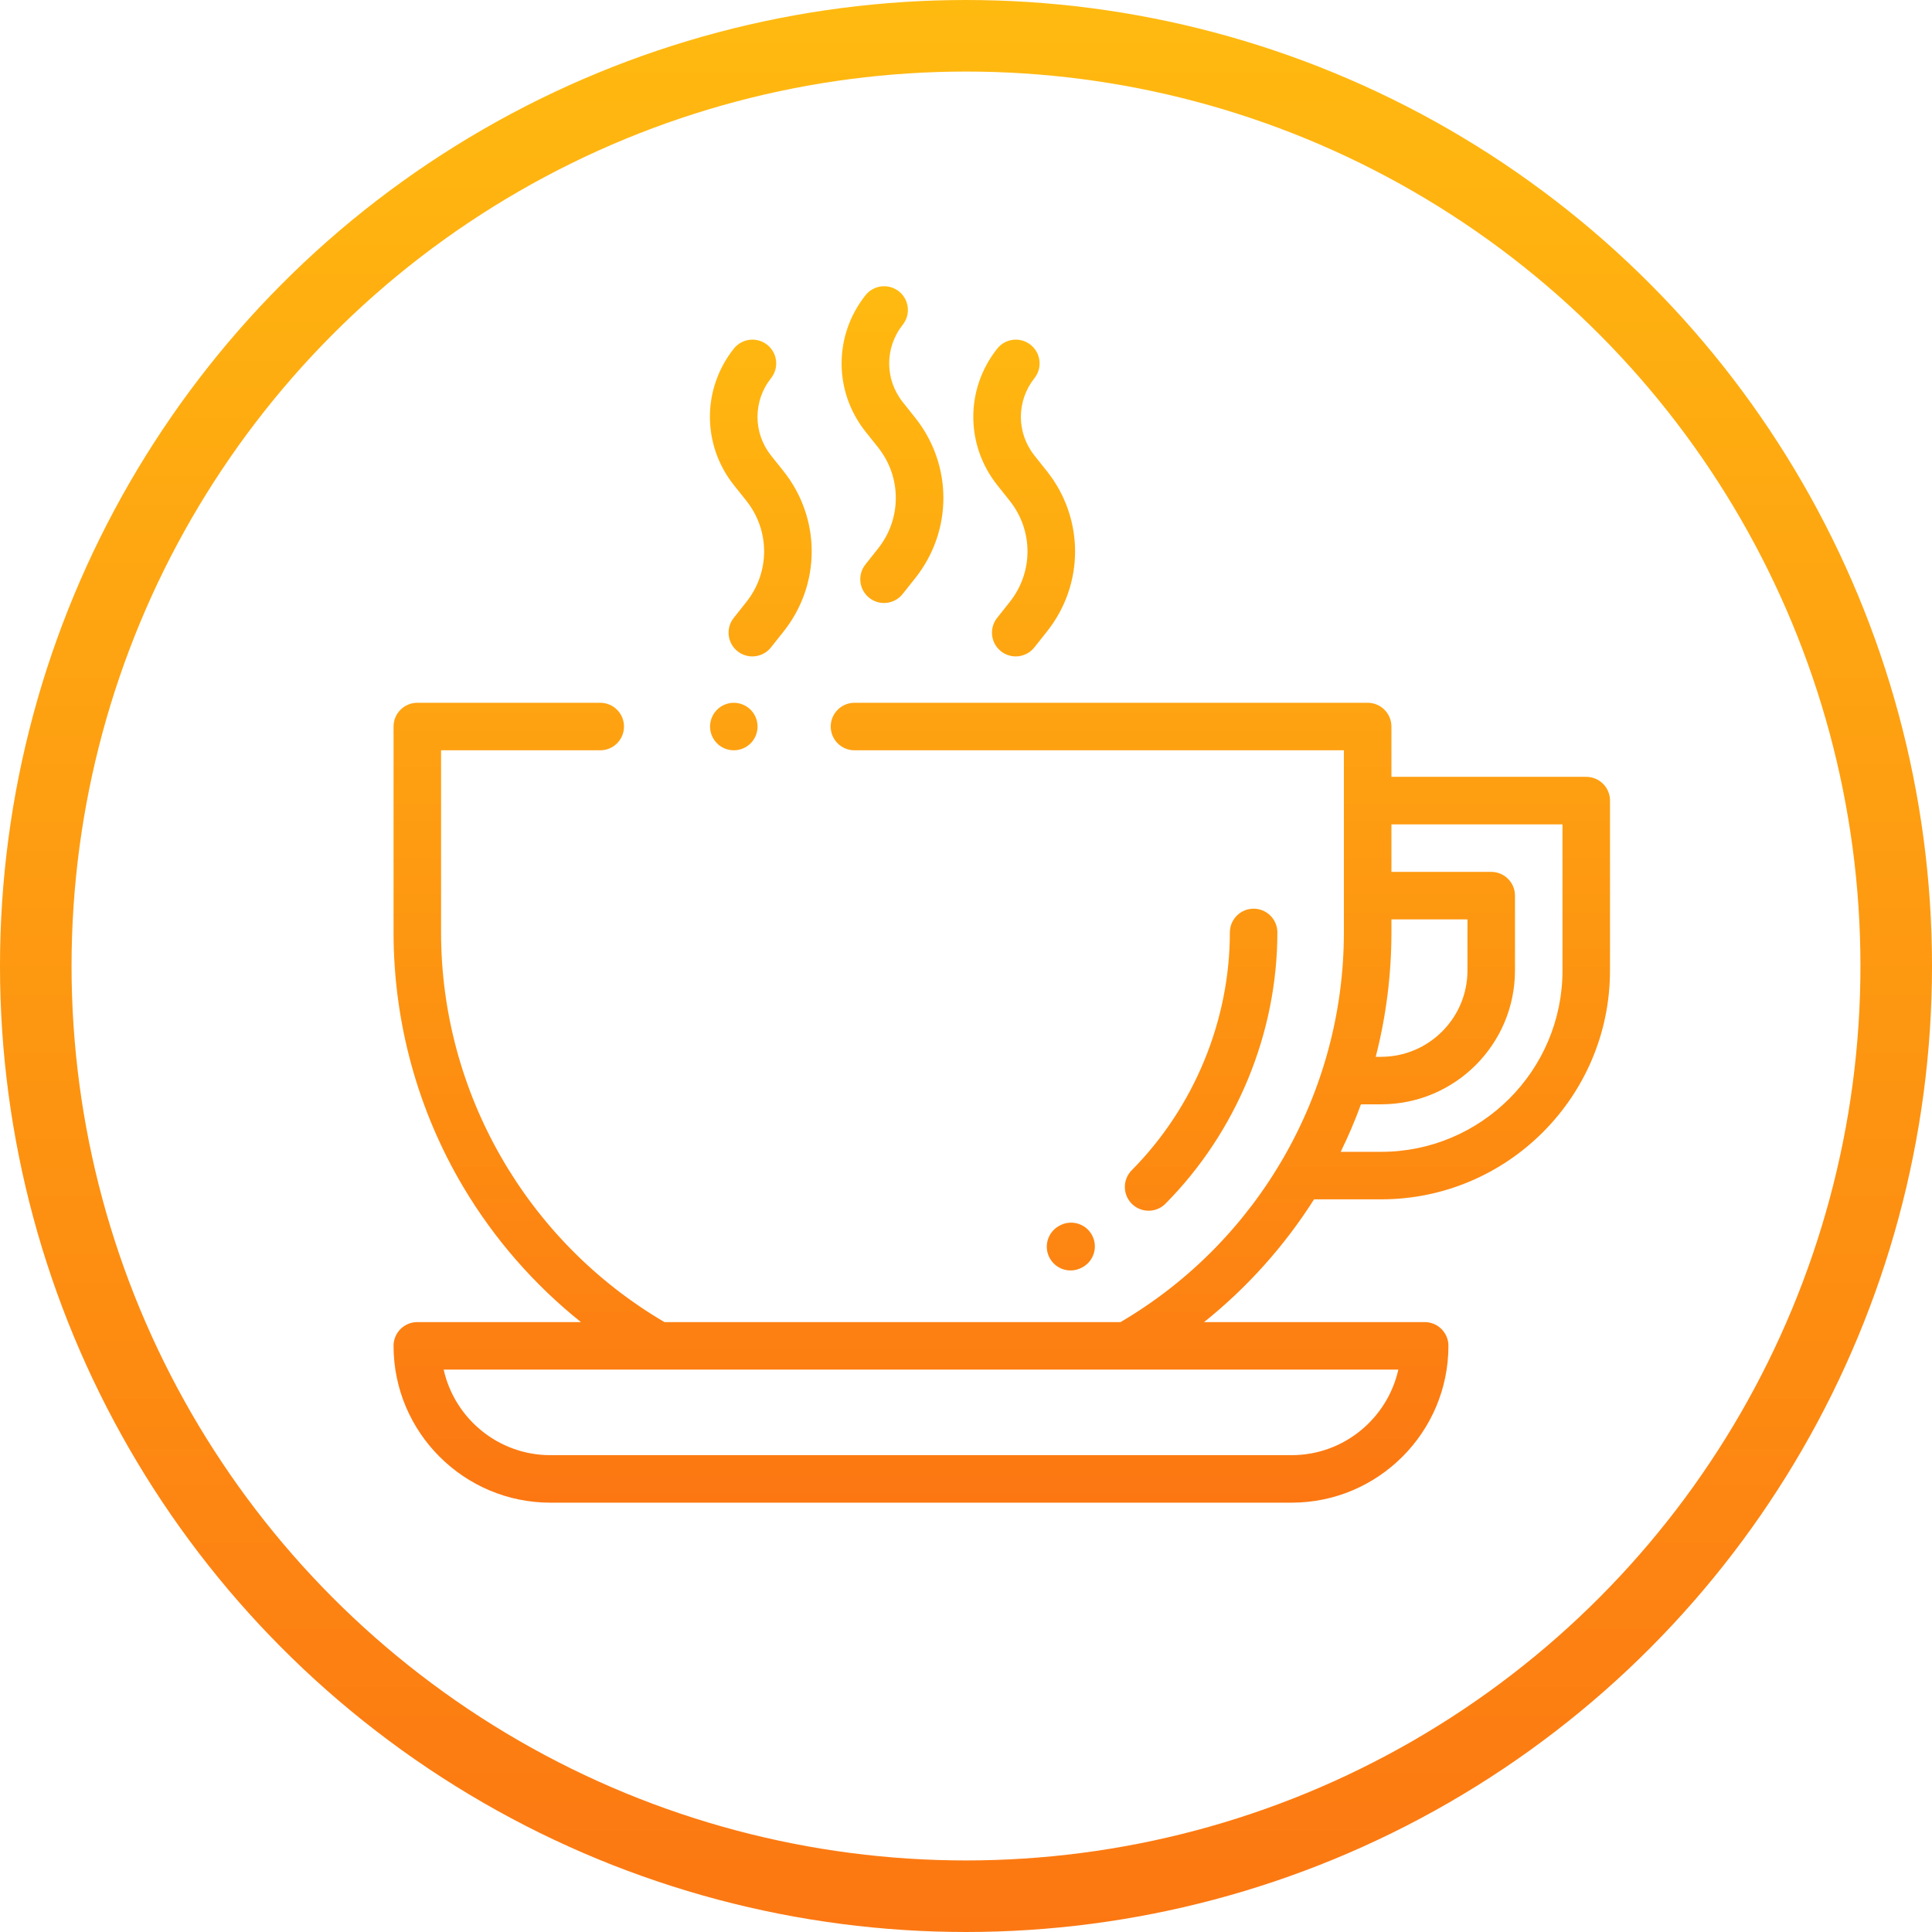 <svg width="54" height="54" viewBox="0 0 54 54" fill="none" xmlns="http://www.w3.org/2000/svg">
<circle cx="27" cy="27" r="26" stroke="url(#paint0_linear)" stroke-width="2"/>
<path fill-rule="evenodd" clip-rule="evenodd" d="M25.234 11.241L25.579 11.675C26.63 12.994 26.631 14.836 25.583 16.157L25.229 16.603C25.098 16.768 24.904 16.854 24.709 16.854C24.564 16.854 24.418 16.807 24.296 16.71C24.009 16.482 23.961 16.064 24.189 15.777L24.543 15.331C25.204 14.498 25.203 13.335 24.541 12.503L24.195 12.069C23.3 10.946 23.299 9.376 24.192 8.251C24.42 7.964 24.837 7.916 25.125 8.144C25.412 8.372 25.46 8.79 25.232 9.077C24.726 9.715 24.727 10.605 25.234 11.241ZM38.891 21.713H44.336C44.703 21.713 45 22.01 45 22.377V27.125C45 30.652 42.13 33.522 38.603 33.522H36.728C35.899 34.829 34.858 35.989 33.654 36.953H39.82C40.187 36.953 40.484 37.25 40.484 37.617C40.484 40.034 38.518 42 36.102 42H15.383C12.966 42 11 40.034 11 37.617C11 37.25 11.297 36.953 11.664 36.953H16.237C14.929 35.906 13.812 34.628 12.951 33.18C11.675 31.034 11 28.573 11 26.062V20.307C11 19.941 11.297 19.643 11.664 19.643H16.777C17.144 19.643 17.441 19.941 17.441 20.307C17.441 20.674 17.144 20.971 16.777 20.971H12.328V26.062C12.328 30.535 14.716 34.691 18.572 36.953H31.319C35.175 34.691 37.562 30.535 37.562 26.062V20.971H23.883C23.516 20.971 23.219 20.674 23.219 20.307C23.219 19.941 23.516 19.643 23.883 19.643H38.227C38.593 19.643 38.891 19.941 38.891 20.307V21.713ZM36.102 40.672C37.558 40.672 38.779 39.647 39.084 38.281H31.497H18.394H12.401C12.705 39.647 13.927 40.672 15.383 40.672H36.102ZM38.891 26.062V25.697H41.016V27.125C41.016 28.455 39.933 29.538 38.603 29.538H38.452C38.742 28.408 38.891 27.241 38.891 26.062ZM38.603 32.194C41.398 32.194 43.672 29.92 43.672 27.125V23.041H38.891V24.369H41.68C42.046 24.369 42.344 24.666 42.344 25.033V27.125C42.344 29.188 40.666 30.866 38.603 30.866H38.039C37.874 31.318 37.685 31.761 37.473 32.194H38.603ZM30.516 34.511C30.336 34.192 29.931 34.079 29.611 34.259L29.596 34.267C29.276 34.448 29.164 34.853 29.344 35.172C29.466 35.389 29.691 35.51 29.923 35.51C30.033 35.51 30.145 35.482 30.248 35.424L30.264 35.416C30.583 35.236 30.696 34.831 30.516 34.511ZM29.26 13.168L28.915 12.735C28.407 12.098 28.407 11.208 28.913 10.57C29.141 10.283 29.093 9.865 28.806 9.637C28.518 9.409 28.101 9.457 27.873 9.744C26.98 10.869 26.981 12.439 27.876 13.562L28.221 13.996C28.884 14.828 28.885 15.991 28.224 16.824L27.87 17.27C27.642 17.558 27.69 17.975 27.977 18.203C28.099 18.3 28.245 18.347 28.389 18.347C28.585 18.347 28.779 18.261 28.91 18.096L29.264 17.65C30.312 16.33 30.31 14.487 29.26 13.168ZM21.553 12.735L21.899 13.168C22.949 14.487 22.95 16.33 21.902 17.65L21.548 18.096C21.417 18.261 21.223 18.347 21.028 18.347C20.883 18.347 20.737 18.3 20.615 18.203C20.328 17.975 20.28 17.558 20.508 17.27L20.862 16.824C21.523 15.991 21.523 14.828 20.86 13.996L20.514 13.562C19.62 12.439 19.618 10.869 20.511 9.744C20.739 9.457 21.157 9.409 21.444 9.637C21.731 9.865 21.779 10.283 21.551 10.57C21.045 11.208 21.046 12.098 21.553 12.735ZM20.98 19.838C20.856 19.714 20.685 19.643 20.51 19.643C20.335 19.643 20.164 19.714 20.041 19.838C19.917 19.962 19.846 20.132 19.846 20.307C19.846 20.482 19.917 20.653 20.041 20.777C20.164 20.901 20.335 20.971 20.51 20.971C20.685 20.971 20.856 20.901 20.98 20.777C21.104 20.653 21.174 20.482 21.174 20.307C21.174 20.132 21.104 19.961 20.98 19.838ZM34.375 26.062C34.375 25.696 34.672 25.398 35.039 25.398C35.406 25.398 35.703 25.696 35.703 26.062C35.703 28.875 34.563 31.638 32.575 33.644C32.445 33.775 32.275 33.84 32.104 33.84C31.935 33.84 31.766 33.776 31.636 33.648C31.376 33.39 31.374 32.969 31.632 32.709C33.375 30.95 34.375 28.527 34.375 26.062Z" fill="url(#paint1_linear)"/>
<defs>
<linearGradient id="paint0_linear" x1="0" y1="0" x2="0" y2="54" gradientUnits="userSpaceOnUse">
<stop stop-color="#FFBA10"/>
<stop offset="1" stop-color="#FC7712"/>
</linearGradient>
<linearGradient id="paint1_linear" x1="11" y1="8" x2="11" y2="42" gradientUnits="userSpaceOnUse">
<stop stop-color="#FFBA10"/>
<stop offset="1" stop-color="#FC7712"/>
</linearGradient>
</defs>
</svg>
